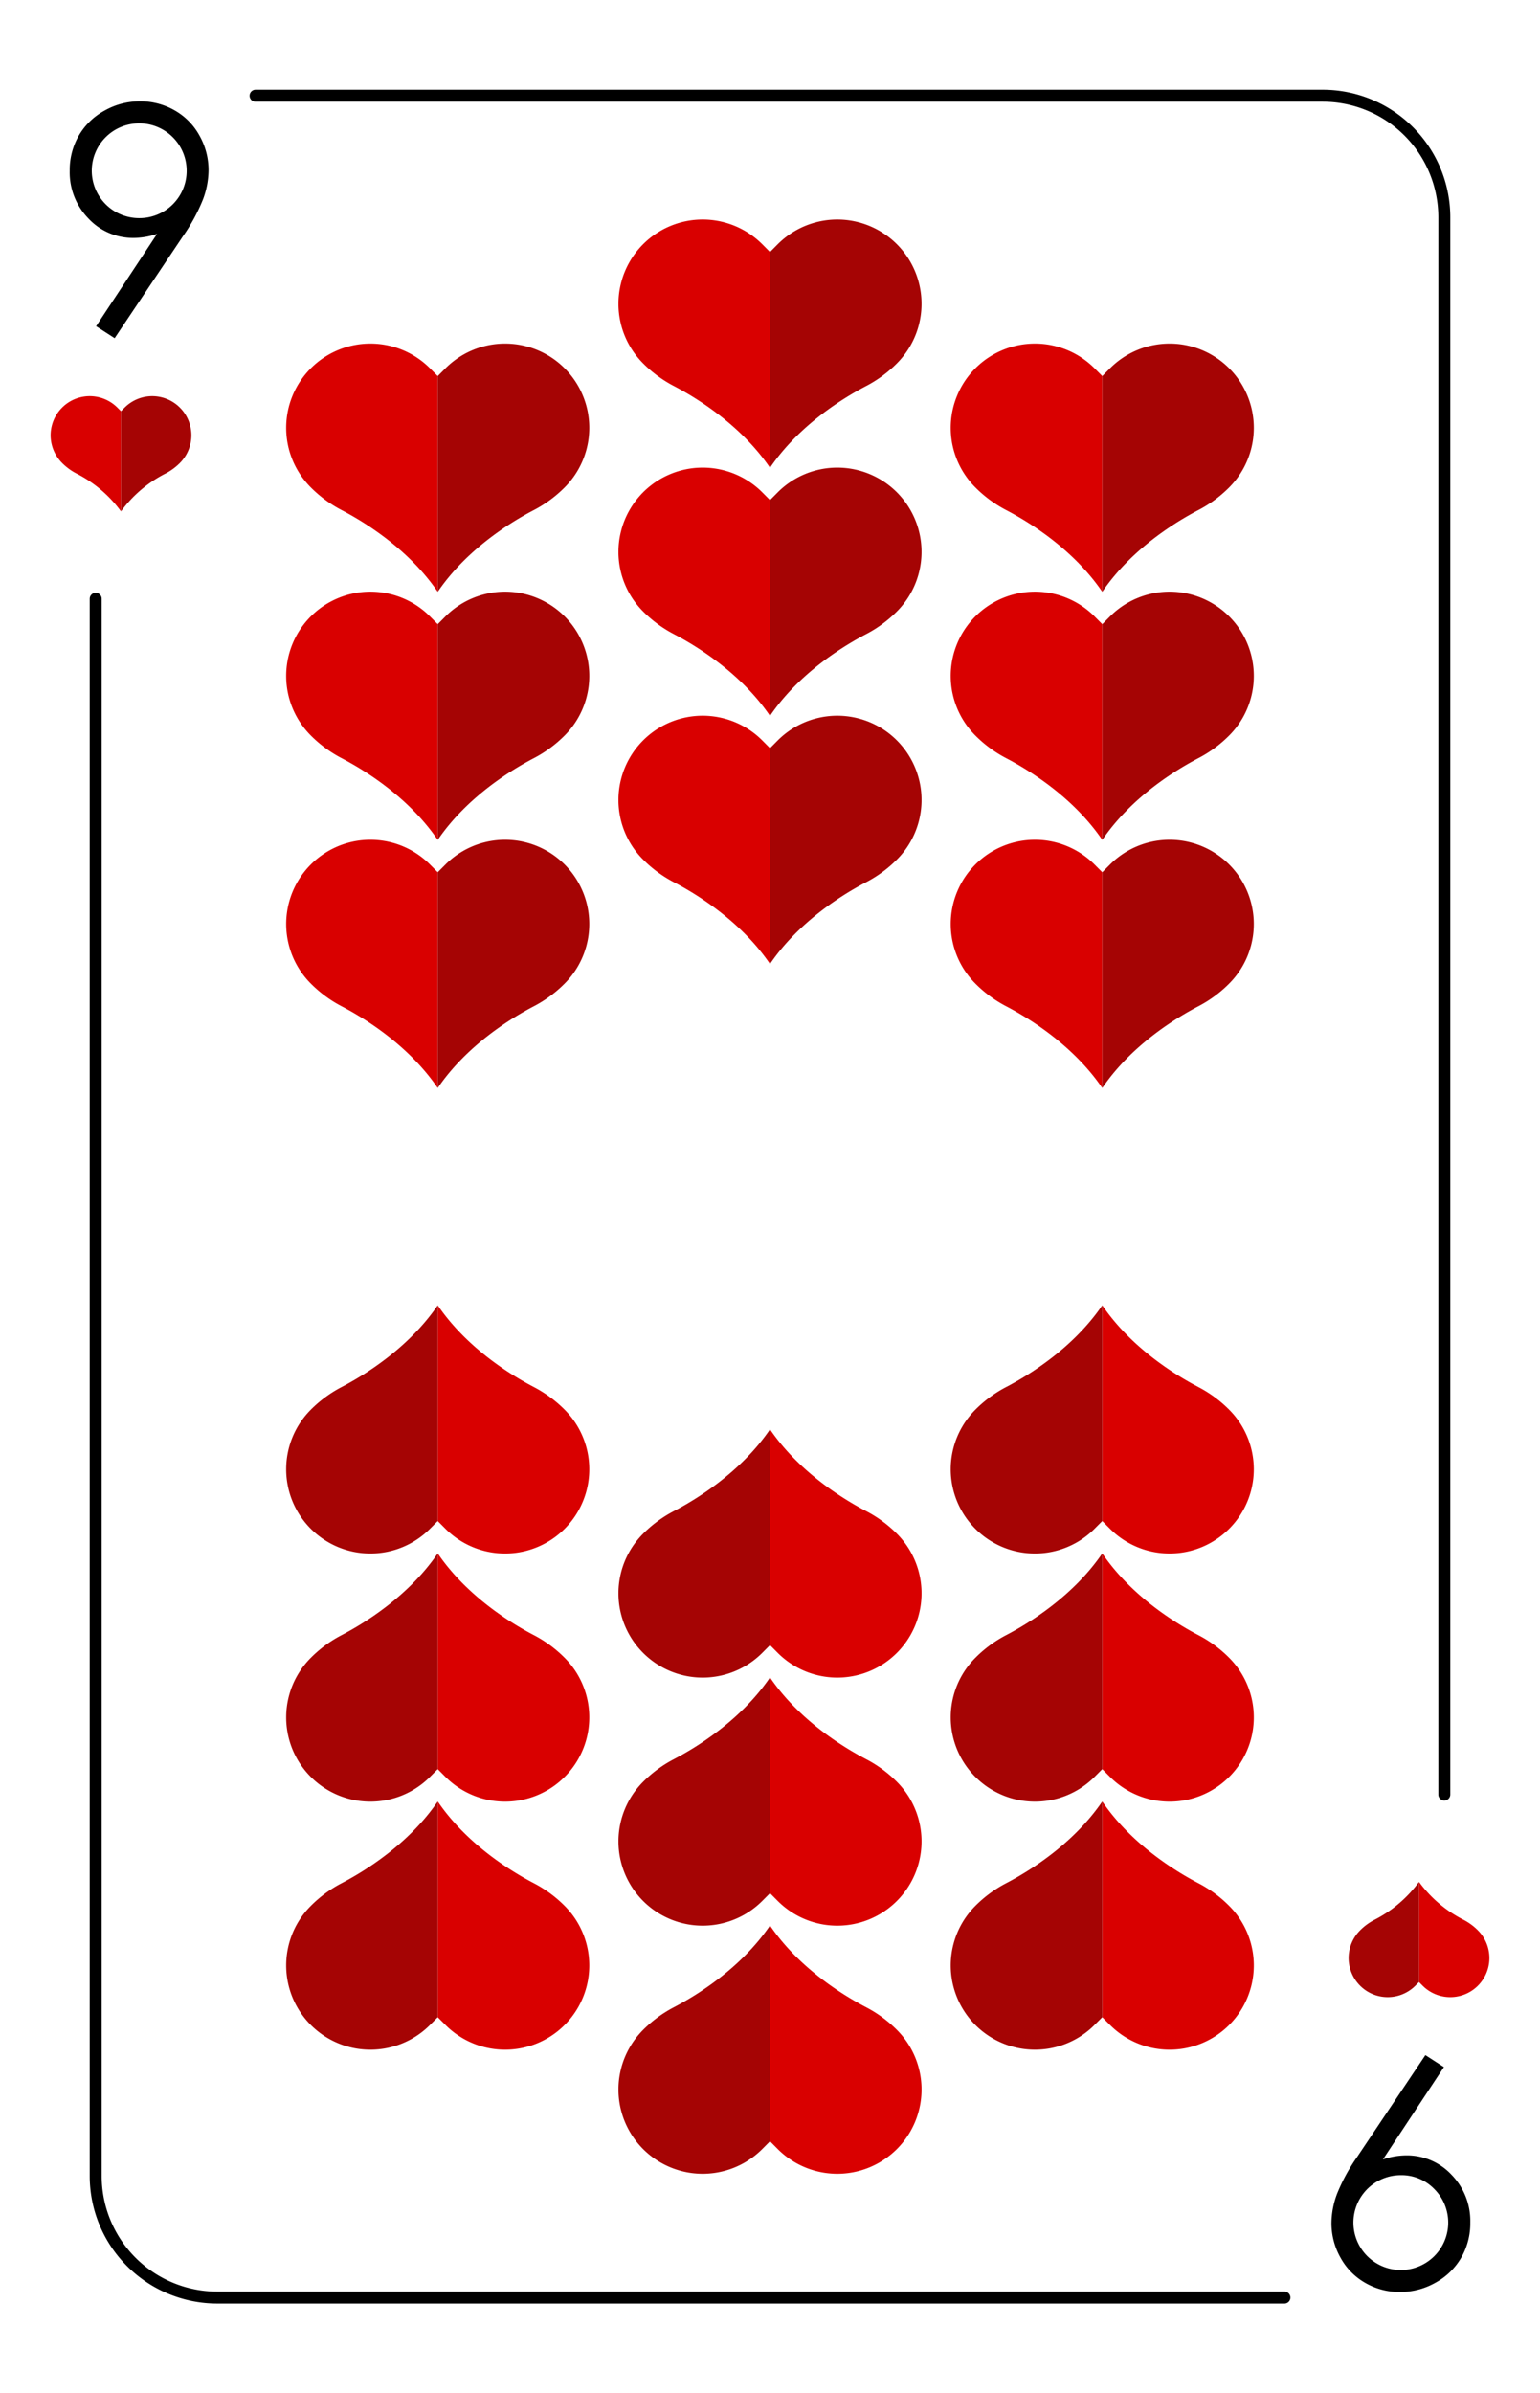 <svg id="Layer_1" data-name="Layer 1" xmlns="http://www.w3.org/2000/svg" viewBox="0 0 321.875 500"><defs><style>.cls-2{fill:none}.cls-3{fill:#d90000}.cls-4{fill:#a50404}</style></defs><path style="fill:#fff" d="M0 0h321.875v500H0z"/><path d="M268.453 481.248H45.383a26.66 26.66 0 0 1-26.63-26.63V125.1a1.25 1.25 0 0 1 2.5 0v329.52a24.157 24.157 0 0 0 24.13 24.13h223.07a1.25 1.25 0 0 1 0 2.5Zm33.42-105.091a1.249 1.249 0 0 1-1.25-1.25V45.388a24.162 24.162 0 0 0-24.13-24.14H53.423a1.25 1.25 0 0 1 0-2.5h223.07a26.665 26.665 0 0 1 26.63 26.64v329.519a1.25 1.25 0 0 1-1.25 1.25Z"/><path class="cls-2" d="M37.6 85.157a8.2 8.2 0 0 0-11.559 0l-.755.755-.755-.755a8.173 8.173 0 0 0-11.554 11.559 12.107 12.107 0 0 0 2.955 2.18 26.322 26.322 0 0 1 9.358 7.943 26.339 26.339 0 0 1 9.358-7.939 12.093 12.093 0 0 0 2.956-2.18 8.2 8.2 0 0 0-.004-11.563Z"/><path class="cls-3" d="M25.29 85.912v20.927a26.33 26.33 0 0 0-9.358-7.939 12.107 12.107 0 0 1-2.955-2.18 8.173 8.173 0 0 1 11.558-11.563Z"/><path class="cls-4" d="M25.29 85.912v20.927a26.33 26.33 0 0 1 9.358-7.939 12.093 12.093 0 0 0 2.956-2.18 8.173 8.173 0 0 0-11.559-11.563Z"/><path d="m23.96 70.653-3.876-2.5 12.748-19.291a15.42 15.42 0 0 1-4.81.843 12.763 12.763 0 0 1-9.534-4.051 13.8 13.8 0 0 1-3.913-9.978 14.376 14.376 0 0 1 1.89-7.334 13.925 13.925 0 0 1 5.365-5.221 14.946 14.946 0 0 1 7.446-1.954 14.332 14.332 0 0 1 7.223 1.89 13.53 13.53 0 0 1 5.2 5.285 14.651 14.651 0 0 1 1.89 7.238 17.716 17.716 0 0 1-1.169 6.1 37.927 37.927 0 0 1-4.18 7.671Zm5.146-25.079a9.871 9.871 0 0 0 9.908-9.9 9.9 9.9 0 0 0-9.93-9.9 9.9 9.9 0 0 0-9.9 9.9 9.906 9.906 0 0 0 9.919 9.9Z"/><path class="cls-2" d="M284.271 414.843a8.2 8.2 0 0 0 11.559 0l.755-.755.755.755a8.173 8.173 0 1 0 11.56-11.559 12.088 12.088 0 0 0-2.955-2.18 26.33 26.33 0 0 1-9.358-7.943 26.33 26.33 0 0 1-9.358 7.943 12.093 12.093 0 0 0-2.956 2.18 8.2 8.2 0 0 0-.002 11.559Z"/><path class="cls-3" d="M296.585 414.088v-20.927a26.33 26.33 0 0 0 9.358 7.943 12.088 12.088 0 0 1 2.955 2.18 8.173 8.173 0 1 1-11.558 11.559Z"/><path class="cls-4" d="M296.585 414.088v-20.927a26.33 26.33 0 0 1-9.358 7.943 12.093 12.093 0 0 0-2.956 2.18 8.173 8.173 0 0 0 11.559 11.559Z"/><path d="m297.916 429.347 3.875 2.5-12.748 19.293a15.42 15.42 0 0 1 4.81-.843 12.763 12.763 0 0 1 9.534 4.051 13.8 13.8 0 0 1 3.913 9.978 14.387 14.387 0 0 1-1.889 7.334 13.946 13.946 0 0 1-5.365 5.221 14.952 14.952 0 0 1-7.447 1.954 14.335 14.335 0 0 1-7.223-1.89 13.536 13.536 0 0 1-5.2-5.285 14.651 14.651 0 0 1-1.89-7.238 17.716 17.716 0 0 1 1.169-6.1 37.927 37.927 0 0 1 4.18-7.671Zm-5.147 25.079a9.906 9.906 0 1 0 7.015 2.9 9.539 9.539 0 0 0-7.015-2.9Z"/><path class="cls-3" d="M91.49 78.568v45.072c-6.127-8.969-15.335-14.6-20.154-17.108a26.052 26.052 0 0 1-6.366-4.695 17.6 17.6 0 1 1 24.895-24.9Z"/><path class="cls-4" d="M91.49 78.568v45.072c6.128-8.969 15.335-14.6 20.155-17.108a26.071 26.071 0 0 0 6.366-4.695 17.6 17.6 0 1 0-24.895-24.9Z"/><path class="cls-3" d="M91.49 130.4v45.07c-6.127-8.969-15.335-14.6-20.154-17.108a26.052 26.052 0 0 1-6.366-4.695 17.6 17.6 0 1 1 24.895-24.9Z"/><path class="cls-4" d="M91.49 130.4v45.07c6.128-8.969 15.335-14.6 20.155-17.108a26.071 26.071 0 0 0 6.366-4.695 17.6 17.6 0 1 0-24.895-24.9Z"/><path class="cls-3" d="M91.49 182.228V227.3c-6.127-8.969-15.335-14.6-20.154-17.108a26.078 26.078 0 0 1-6.366-4.7A17.6 17.6 0 1 1 89.865 180.6Z"/><path class="cls-4" d="M91.49 182.228V227.3c6.128-8.969 15.335-14.6 20.155-17.108a26.1 26.1 0 0 0 6.366-4.7A17.6 17.6 0 1 0 93.116 180.6Z"/><path class="cls-3" d="M230.385 78.568v45.072c-6.128-8.969-15.335-14.6-20.155-17.108a26.071 26.071 0 0 1-6.366-4.695 17.6 17.6 0 1 1 24.895-24.9Z"/><path class="cls-4" d="M230.385 78.568v45.072c6.127-8.969 15.335-14.6 20.154-17.108a26.033 26.033 0 0 0 6.366-4.695 17.6 17.6 0 0 0-24.895-24.9Z"/><path class="cls-3" d="M230.385 130.4v45.07c-6.128-8.969-15.335-14.6-20.155-17.108a26.071 26.071 0 0 1-6.366-4.695 17.6 17.6 0 1 1 24.895-24.9Z"/><path class="cls-4" d="M230.385 130.4v45.07c6.127-8.969 15.335-14.6 20.154-17.108a26.033 26.033 0 0 0 6.366-4.695 17.6 17.6 0 1 0-24.895-24.9Z"/><path class="cls-3" d="M230.385 182.228V227.3c-6.128-8.969-15.335-14.6-20.155-17.108a26.1 26.1 0 0 1-6.366-4.7 17.6 17.6 0 0 1 24.895-24.892Z"/><path class="cls-4" d="M230.385 182.228V227.3c6.127-8.969 15.335-14.6 20.154-17.108a26.059 26.059 0 0 0 6.366-4.7A17.6 17.6 0 0 0 232.01 180.6Z"/><path class="cls-3" d="M230.385 421.432V376.36c6.127 8.969 15.335 14.6 20.154 17.108a26.033 26.033 0 0 1 6.366 4.695 17.6 17.6 0 0 1-24.895 24.895Z"/><path class="cls-4" d="M230.385 421.432V376.36c-6.128 8.969-15.335 14.6-20.155 17.108a26.071 26.071 0 0 0-6.366 4.695 17.6 17.6 0 0 0 24.895 24.895Z"/><path class="cls-3" d="M230.385 369.6v-45.07c6.127 8.969 15.335 14.6 20.154 17.108a26.008 26.008 0 0 1 6.366 4.7 17.6 17.6 0 0 1-24.895 24.895Z"/><path class="cls-4" d="M230.385 369.6v-45.07c-6.128 8.969-15.335 14.6-20.155 17.108a26.045 26.045 0 0 0-6.366 4.7 17.6 17.6 0 0 0 24.895 24.895Z"/><path class="cls-3" d="M230.385 317.772V272.7c6.127 8.969 15.335 14.6 20.154 17.108a26.059 26.059 0 0 1 6.361 4.692 17.6 17.6 0 0 1-24.89 24.9Z"/><path class="cls-4" d="M230.385 317.772V272.7c-6.128 8.969-15.335 14.6-20.155 17.108a26.1 26.1 0 0 0-6.366 4.695 17.6 17.6 0 0 0 24.895 24.897Z"/><path class="cls-3" d="M91.49 421.432V376.36c6.128 8.969 15.335 14.6 20.155 17.108a26.071 26.071 0 0 1 6.366 4.695 17.6 17.6 0 1 1-24.895 24.895Z"/><path class="cls-4" d="M91.49 421.432V376.36c-6.127 8.969-15.335 14.6-20.154 17.108a26.052 26.052 0 0 0-6.366 4.695 17.6 17.6 0 1 0 24.895 24.895Z"/><path class="cls-3" d="M91.49 369.6v-45.07c6.128 8.969 15.335 14.6 20.155 17.108a26.045 26.045 0 0 1 6.366 4.7 17.6 17.6 0 1 1-24.895 24.895Z"/><path class="cls-4" d="M91.49 369.6v-45.07c-6.127 8.969-15.335 14.6-20.154 17.108a26.026 26.026 0 0 0-6.366 4.7 17.6 17.6 0 1 0 24.895 24.895Z"/><path class="cls-3" d="M91.49 317.772V272.7c6.128 8.969 15.335 14.6 20.155 17.108a26.1 26.1 0 0 1 6.366 4.695A17.6 17.6 0 1 1 93.116 319.4Z"/><path class="cls-4" d="M91.49 317.772V272.7c-6.127 8.969-15.335 14.6-20.154 17.108a26.078 26.078 0 0 0-6.366 4.692 17.6 17.6 0 1 0 24.895 24.9Z"/><path class="cls-3" d="M160.938 52.652v45.073c-6.128-8.969-15.336-14.6-20.155-17.108a26.078 26.078 0 0 1-6.366-4.7 17.6 17.6 0 0 1 24.9-24.895Z"/><path class="cls-4" d="M160.938 52.652v45.073c6.127-8.969 15.335-14.6 20.154-17.108a26.078 26.078 0 0 0 6.366-4.7 17.6 17.6 0 0 0-24.9-24.895Z"/><path class="cls-3" d="M160.938 104.483v45.072c-6.128-8.969-15.336-14.6-20.155-17.108a26.052 26.052 0 0 1-6.366-4.7 17.6 17.6 0 0 1 24.9-24.895Z"/><path class="cls-4" d="M160.938 104.483v45.072c6.127-8.969 15.335-14.6 20.154-17.108a26.052 26.052 0 0 0 6.366-4.7 17.6 17.6 0 0 0-24.9-24.895Z"/><path class="cls-3" d="M160.938 156.313v45.073c-6.128-8.969-15.336-14.6-20.155-17.109a26.048 26.048 0 0 1-6.366-4.694 17.6 17.6 0 0 1 24.9-24.9Z"/><path class="cls-4" d="M160.938 156.313v45.073c6.127-8.969 15.335-14.6 20.154-17.109a26.048 26.048 0 0 0 6.366-4.694 17.6 17.6 0 0 0-24.9-24.9Z"/><path class="cls-3" d="M160.938 447.348v-45.073c6.127 8.969 15.335 14.6 20.154 17.108a26.078 26.078 0 0 1 6.366 4.695 17.6 17.6 0 0 1-24.9 24.9Z"/><path class="cls-4" d="M160.938 447.348v-45.073c-6.128 8.969-15.336 14.6-20.155 17.108a26.078 26.078 0 0 0-6.366 4.695 17.6 17.6 0 0 0 24.9 24.9Z"/><path class="cls-3" d="M160.938 395.517v-45.072c6.127 8.969 15.335 14.6 20.154 17.108a26.052 26.052 0 0 1 6.366 4.695 17.6 17.6 0 0 1-24.9 24.895Z"/><path class="cls-4" d="M160.938 395.517v-45.072c-6.128 8.969-15.336 14.6-20.155 17.108a26.052 26.052 0 0 0-6.366 4.695 17.6 17.6 0 0 0 24.9 24.895Z"/><path class="cls-3" d="M160.938 343.687v-45.073c6.127 8.969 15.335 14.6 20.154 17.109a26.048 26.048 0 0 1 6.366 4.694 17.6 17.6 0 1 1-24.9 24.9Z"/><path class="cls-4" d="M160.938 343.687v-45.073c-6.128 8.969-15.336 14.6-20.155 17.109a26.048 26.048 0 0 0-6.366 4.694 17.6 17.6 0 1 0 24.9 24.9Z"/></svg>